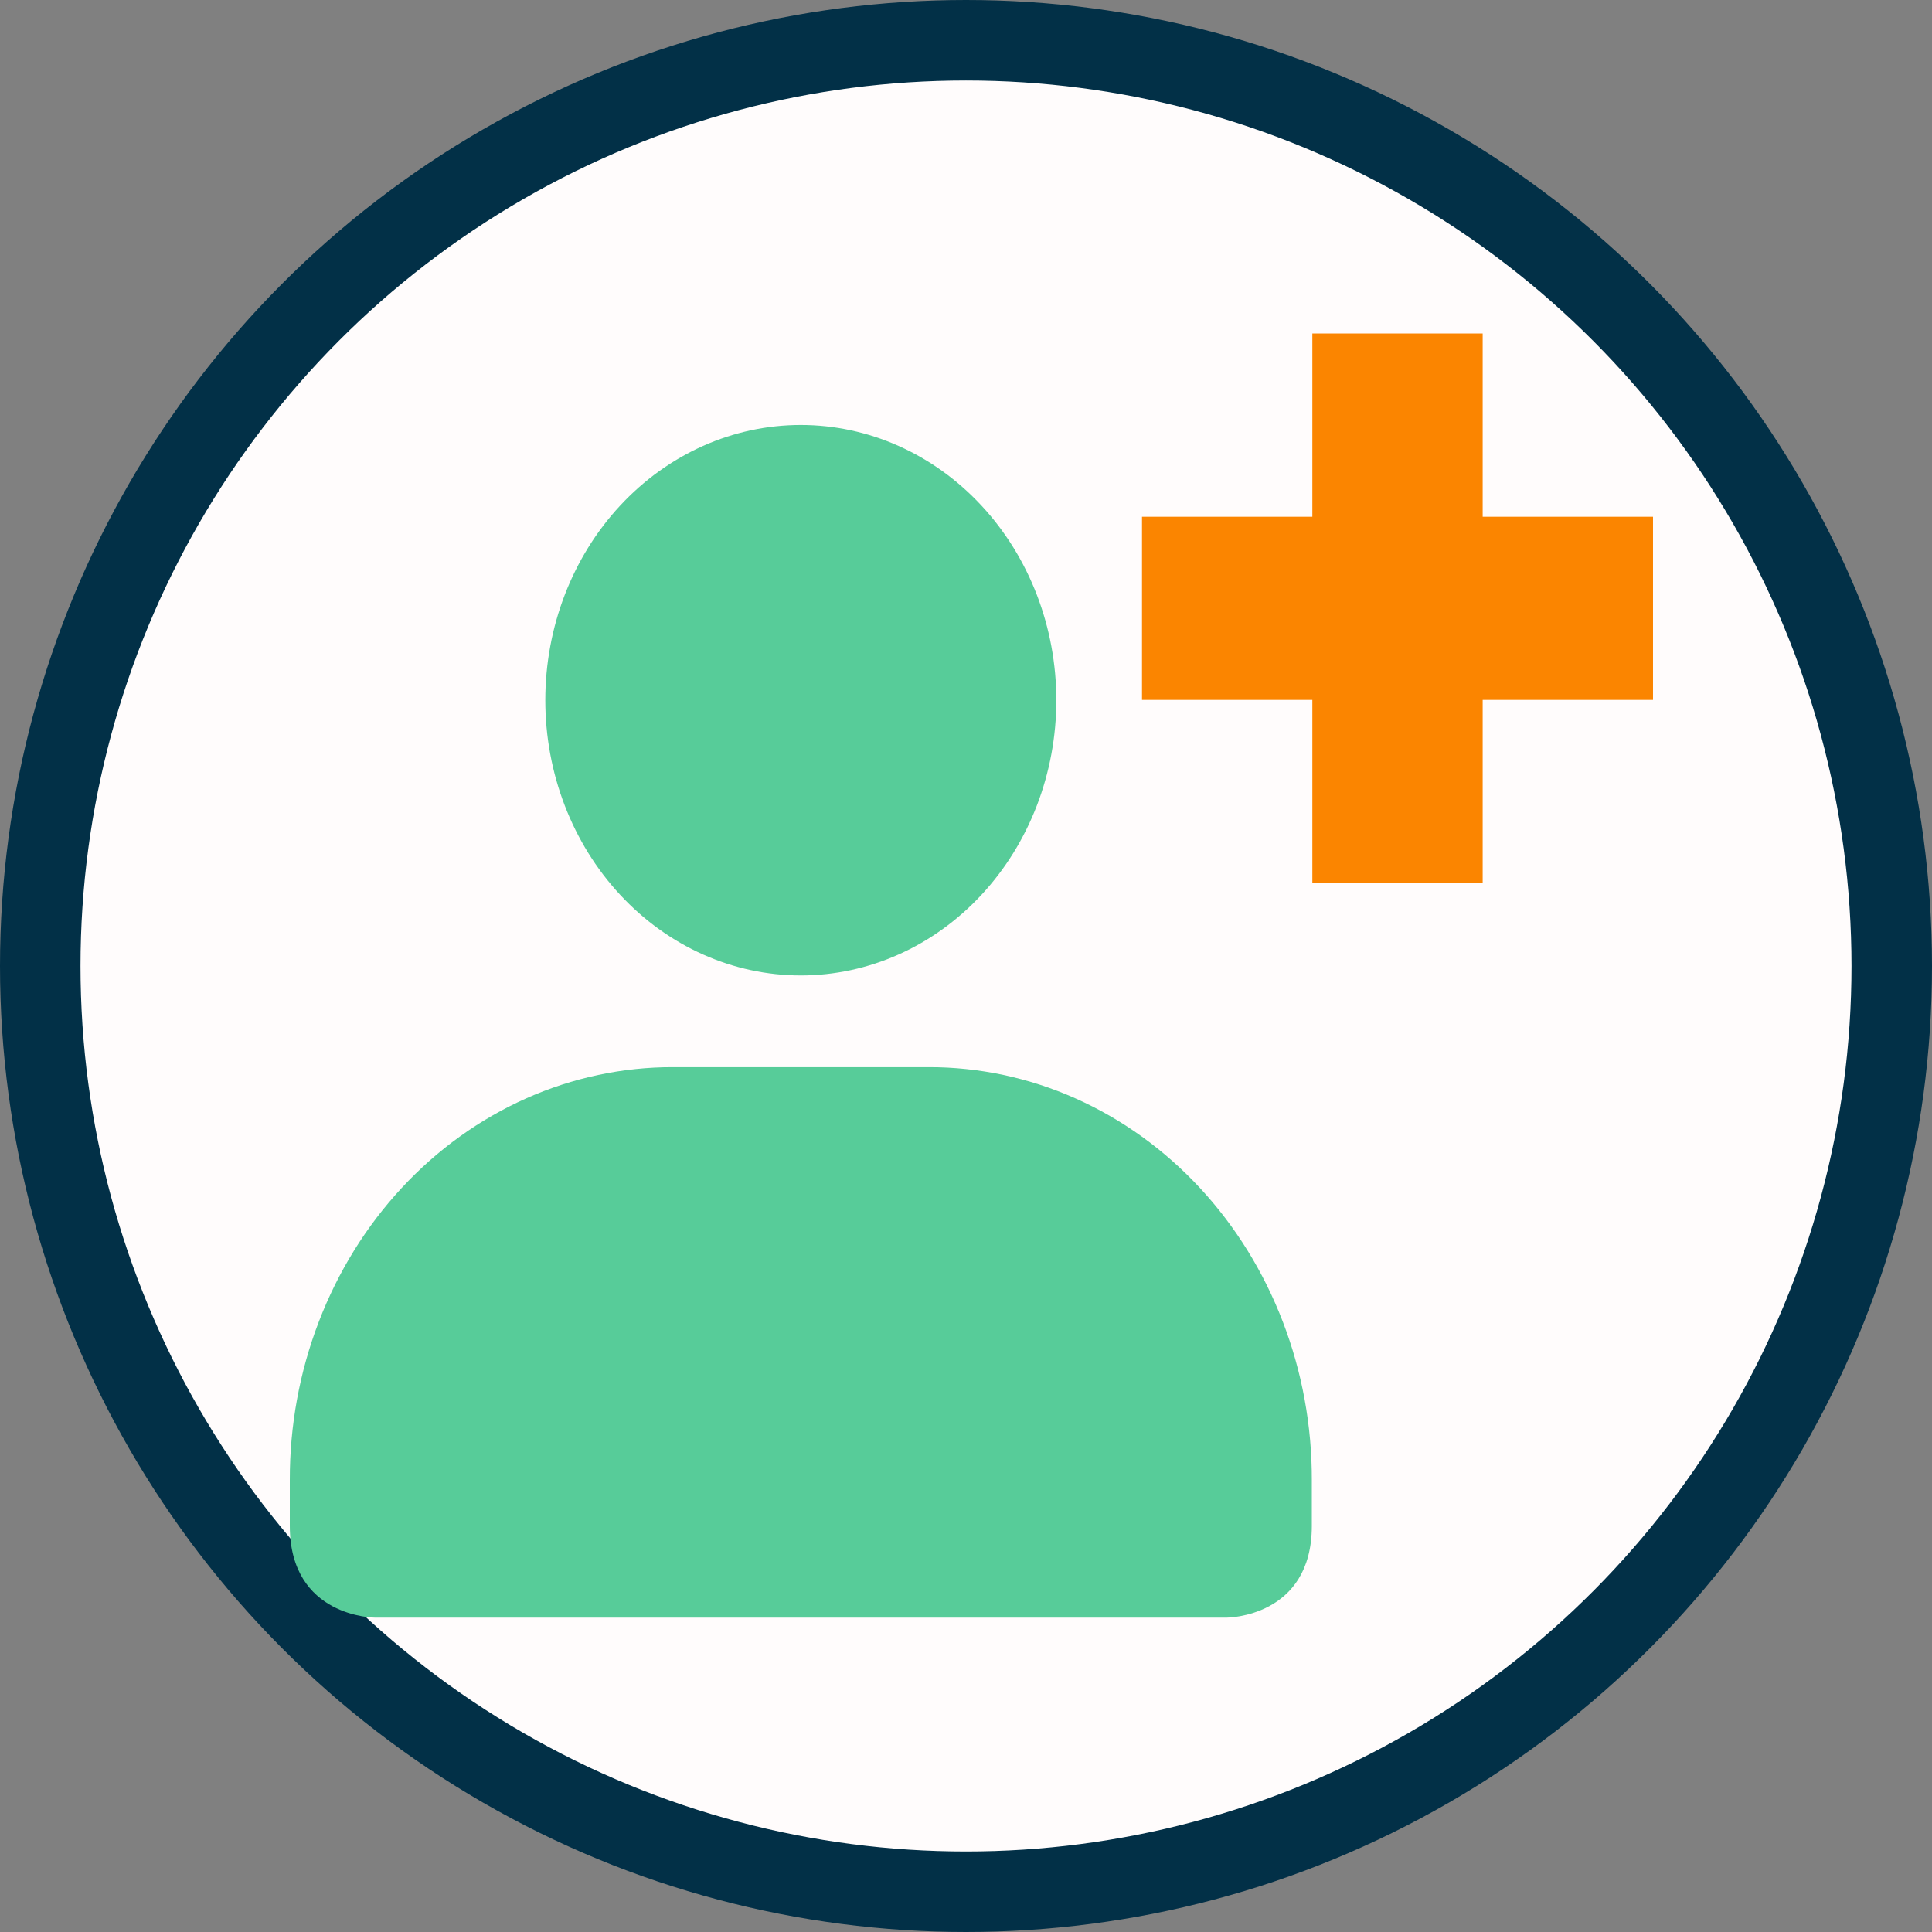 <svg width="72" height="72" viewBox="0 0 72 72" fill="none" xmlns="http://www.w3.org/2000/svg">
<rect x="0" y="0" width="72" height="72" fill="#808080" stroke="none"/>
<circle cx="36" cy="36" r="34.5" fill="#FFFCFC" stroke="#023047" stroke-width="3"/>
<g clip-path="url(#clip0_262_1296)">
<path d="M29.844 15.838C27.319 15.838 24.897 16.919 23.111 18.842C21.325 20.766 20.322 23.374 20.322 26.095C20.322 28.815 21.325 31.424 23.111 33.347C24.897 35.271 27.319 36.352 29.844 36.352C32.37 36.352 34.791 35.271 36.577 33.347C38.363 31.424 39.366 28.815 39.366 26.095C39.366 23.374 38.363 20.766 36.577 18.842C34.791 16.919 32.37 15.838 29.844 15.838ZM25.083 39.77C23.206 39.766 21.347 40.161 19.612 40.932C17.877 41.704 16.301 42.837 14.974 44.267C13.647 45.696 12.595 47.394 11.879 49.263C11.162 51.131 10.796 53.134 10.8 55.156V56.865C10.8 60.284 13.974 60.284 13.974 60.284H45.714C45.714 60.284 48.888 60.284 48.888 56.865V55.156C48.892 53.134 48.526 51.131 47.809 49.263C47.093 47.394 46.041 45.696 44.714 44.267C43.387 42.837 41.811 41.704 40.076 40.932C38.341 40.161 36.482 39.766 34.605 39.77H25.083Z" fill="#57CC99"/>
<path d="M48.907 12.429V19.257H42.559V26.084H48.907V32.909H55.255V26.084H61.603V19.257H55.255V12.429H48.907Z" fill="#FB8500"/>
</g>
<defs>
<clipPath id="clip0_262_1296">
<rect width="50.803" height="54.703" fill="white" transform="translate(10.8 9)"/>
</clipPath>
</defs>
</svg>
